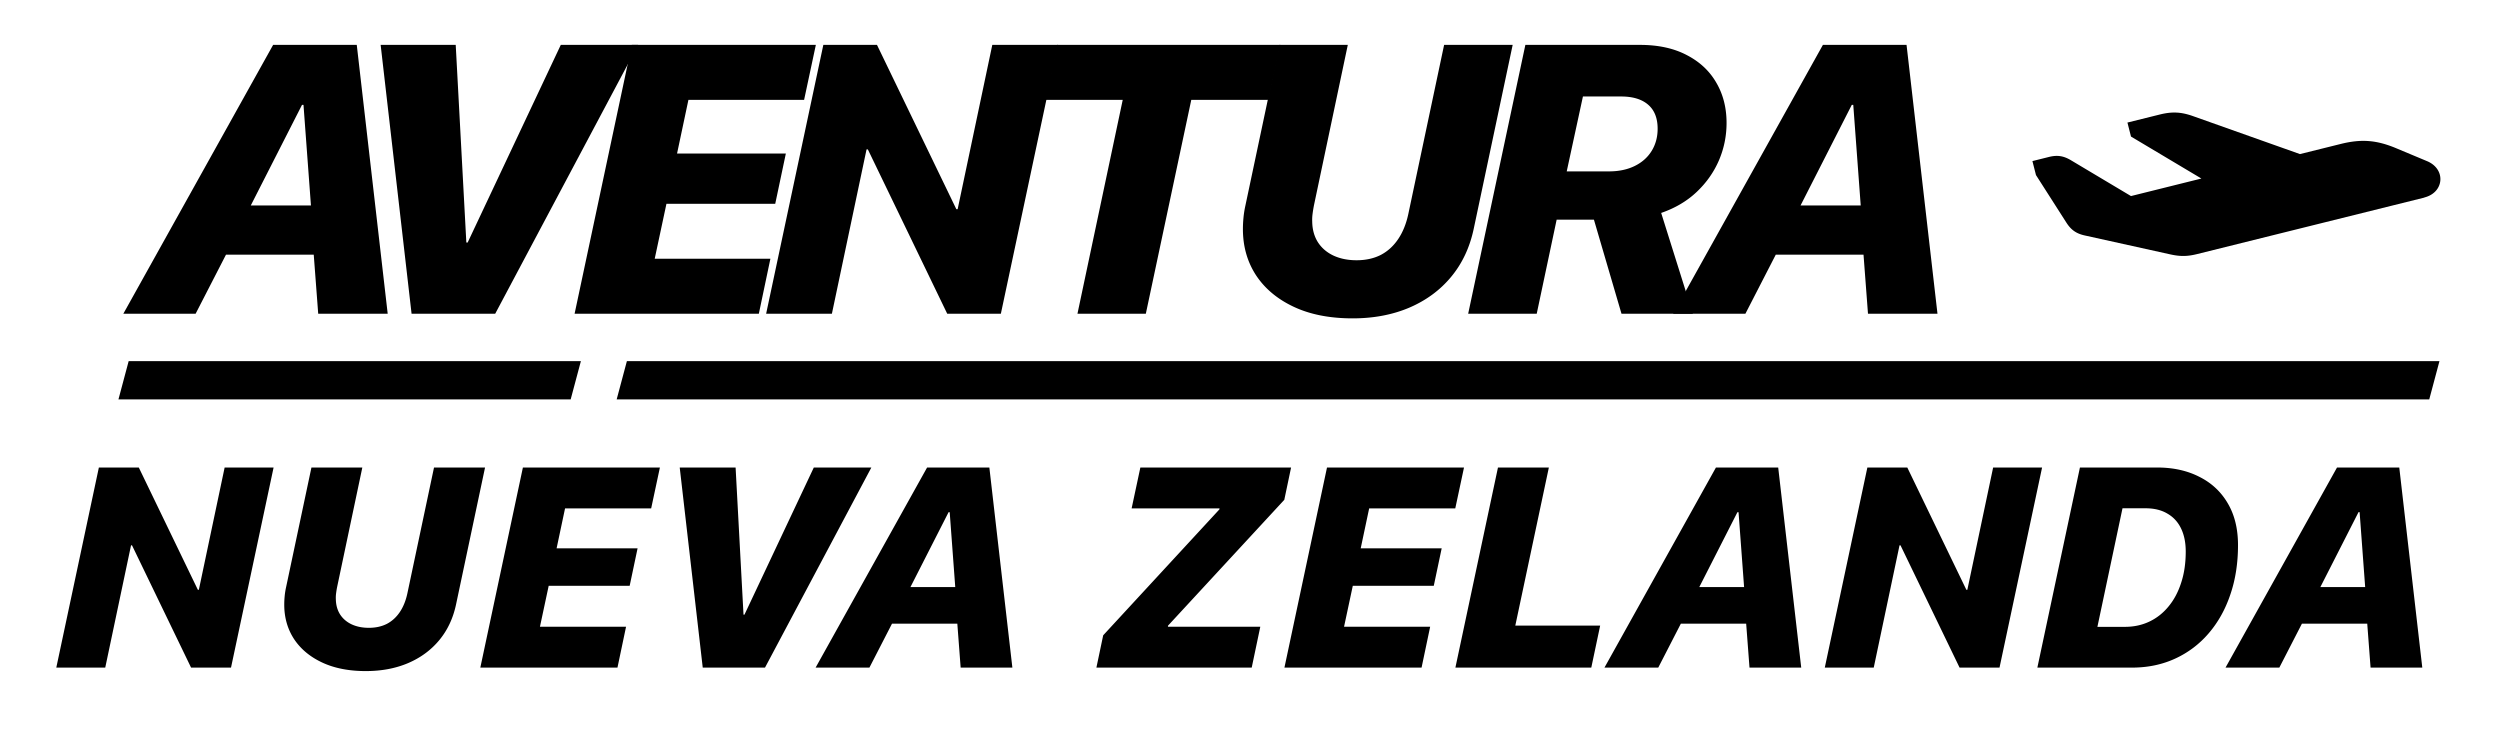 <svg xmlns="http://www.w3.org/2000/svg" width="755" height="221" fill="none"><path fill="#000" d="m91.204 31.673-15.471 30.38h18.171l-2.25-30.38h-.45Zm4.895 63.067-1.35-17.834H68.25L59.08 94.74H37.25l45.234-81.183h25.26l9.34 81.183H96.099Zm53.456 0h-25.261l-9.339-81.183h22.672l3.207 59.692h.394l28.13-59.692h23.348L149.555 94.74Z"/><path fill="#000" d="m232.659 78.144-3.488 16.596H173.53l17.272-81.183h55.585l-3.545 16.597h-34.937l-3.432 16.203h32.856l-3.207 15.19h-32.856l-3.544 16.597h34.937Zm18.575 16.596h-19.86l17.272-81.183h16.203l23.967 49.62h.394l10.464-49.62h19.86L302.262 94.74h-16.203l-23.967-49.62h-.394l-10.464 49.62Z"/><path fill="#000" d="M346.041 94.74h-20.647l13.671-64.586h-23.348l3.544-16.597h67.4l-3.545 16.597h-23.348L346.041 94.74Z"/><path fill="#000" d="M408.499 96.147c-6.902 0-12.828-1.163-17.779-3.49-4.951-2.324-8.757-5.512-11.42-9.563-2.626-4.05-3.939-8.682-3.939-13.896 0-1.125.057-2.27.169-3.432.113-1.2.3-2.4.563-3.6l10.295-48.61h20.648l-10.183 48.272a39.75 39.75 0 0 0-.45 2.7c-.113.826-.15 1.632-.113 2.42.038 2.4.619 4.482 1.744 6.245 1.125 1.725 2.682 3.056 4.67 3.994 2.025.938 4.351 1.407 6.976 1.407 2.738 0 5.157-.525 7.257-1.576 2.101-1.087 3.864-2.681 5.289-4.782 1.425-2.1 2.457-4.65 3.094-7.651l10.802-51.028h20.704l-11.759 55.529c-1.2 5.663-3.488 10.52-6.863 14.57-3.338 4.014-7.558 7.108-12.659 9.284-5.063 2.138-10.745 3.207-17.046 3.207Zm34.89-1.407 17.271-81.183h34.6c5.551 0 10.277 1.032 14.178 3.094 3.9 2.026 6.863 4.8 8.889 8.327 2.063 3.525 3.094 7.576 3.094 12.152 0 3.938-.769 7.708-2.307 11.308-1.537 3.563-3.769 6.733-6.694 9.508-2.926 2.776-6.508 4.895-10.746 6.358l9.564 30.436h-21.547l-8.327-28.411h.45-11.702l-6.02 28.41h-20.703Zm34.656-65.6-4.895 22.618h12.771c2.963 0 5.551-.544 7.764-1.632 2.213-1.088 3.919-2.607 5.12-4.557 1.2-1.95 1.8-4.182 1.8-6.695 0-3.188-.956-5.607-2.869-7.257-1.913-1.65-4.632-2.476-8.158-2.476h-11.533Z"/><path fill="#000" d="m559.237 31.673-15.472 30.38h18.172l-2.25-30.38h-.45Zm4.894 63.067-1.35-17.834h-26.498l-9.171 17.834h-21.828l45.232-81.183h25.261l9.339 81.183h-20.985ZM31.783 201.619H17l12.856-60.429h12.061l17.84 36.936h.293l7.789-36.936h14.783l-12.857 60.429h-12.06l-17.84-36.936h-.293l-7.79 36.936h.001Zm78.727 1.047c-5.137 0-9.548-.866-13.233-2.597-3.685-1.731-6.519-4.104-8.501-7.119-1.954-3.015-2.931-6.463-2.931-10.343 0-.838.041-1.689.125-2.555.084-.893.224-1.787.419-2.68l7.664-36.182h15.369l-7.58 35.931a29.04 29.04 0 0 0-.335 2.01c-.084.614-.112 1.214-.084 1.8.028 1.787.461 3.337 1.298 4.649.838 1.284 1.996 2.275 3.476 2.973 1.508.698 3.238 1.047 5.193 1.047 2.038 0 3.839-.391 5.402-1.172 1.563-.81 2.875-1.997 3.936-3.56s1.829-3.462 2.304-5.695l8.04-37.983h15.411l-8.752 41.333c-.894 4.215-2.597 7.831-5.109 10.846-2.485 2.987-5.626 5.291-9.423 6.91-3.769 1.591-7.998 2.387-12.689 2.387Zm78.56-13.401-2.596 12.354h-41.417l12.857-60.429h41.375l-2.639 12.354h-26.006l-2.554 12.06h24.456l-2.387 11.307h-24.456l-2.638 12.354h26.005Zm41.96 12.354h-18.803l-6.952-60.429h16.877l2.387 44.432h.293l20.939-44.432h17.379l-32.12 60.429Zm55.444-46.945-11.517 22.614h13.527l-1.675-22.614h-.335Zm3.643 46.945-1.005-13.275h-19.724l-6.826 13.275h-16.249l33.67-60.429h18.803l6.951 60.429h-15.62Zm40.995 0 2.052-9.758 35.093-38.024.042-.293h-26.551l2.639-12.354h45.52l-2.052 9.757-35.135 38.025v.293h27.891l-2.597 12.354h-46.902Zm100.797-12.354-2.597 12.354h-41.417l12.857-60.429h41.375l-2.639 12.354h-26.005l-2.555 12.06h24.456l-2.387 11.307h-24.456l-2.638 12.354h26.006Zm51.339-.335-2.68 12.689h-41.039l12.856-60.429h15.369l-10.134 47.74h25.628Zm41.457-34.256-11.516 22.614h13.526l-1.675-22.614h-.335Zm3.644 46.945-1.005-13.275h-19.725l-6.826 13.275h-16.248l33.669-60.429h18.803l6.952 60.429h-15.62Zm37.52 0h-14.783l12.857-60.429h12.06l17.84 36.936h.293l7.789-36.936h14.783l-12.856 60.429h-12.061l-17.84-36.936h-.293l-7.789 36.936Zm62.27-60.429h23.326c4.829 0 9.073.935 12.73 2.806 3.685 1.842 6.547 4.509 8.585 7.998 2.066 3.49 3.099 7.706 3.099 12.647 0 5.416-.768 10.372-2.303 14.867-1.508 4.494-3.685 8.403-6.533 11.725a29.375 29.375 0 0 1-10.134 7.664c-3.937 1.815-8.292 2.722-13.066 2.722h-28.56l12.856-60.429Zm12.856 12.312-7.58 35.805h8.334c2.68 0 5.137-.53 7.37-1.591 2.234-1.061 4.16-2.583 5.779-4.565 1.648-1.982 2.918-4.369 3.811-7.161.922-2.792 1.382-5.933 1.382-9.422 0-2.708-.474-5.04-1.424-6.994-.949-1.954-2.331-3.448-4.145-4.481-1.787-1.061-3.979-1.591-6.575-1.591h-6.952Zm71.274 1.172-11.517 22.614h13.527l-1.675-22.614h-.335Zm3.643 46.945-1.005-13.275h-19.724l-6.826 13.275h-16.249l33.67-60.429h18.803l6.951 60.429h-15.62ZM733.631 120.619H186.234l3.084-11.55h547.397l-3.084 11.55Zm-561.289 0H35.77l3.084-11.55h136.573l-3.085 11.55Zm559.819-60.95L663.55 76.724c-2.959.74-5.085.762-8.066.11l-25.91-5.73c-2.543-.567-4.099-1.656-5.502-3.834l-9.207-14.4-1.074-4.225 4.976-1.242c2.521-.632 4.406-.348 6.642.98l18.15 10.827 21.263-5.294-21.263-12.678-1.074-4.226 9.733-2.418c3.748-.936 6.51-.806 10.149.501l32.223 11.437 12.363-3.072c6.159-1.524 10.719-1.176 16.593 1.264l9.426 3.943c5.787 2.418 5.195 9.497-.855 10.98l.044.02Z"/></svg>